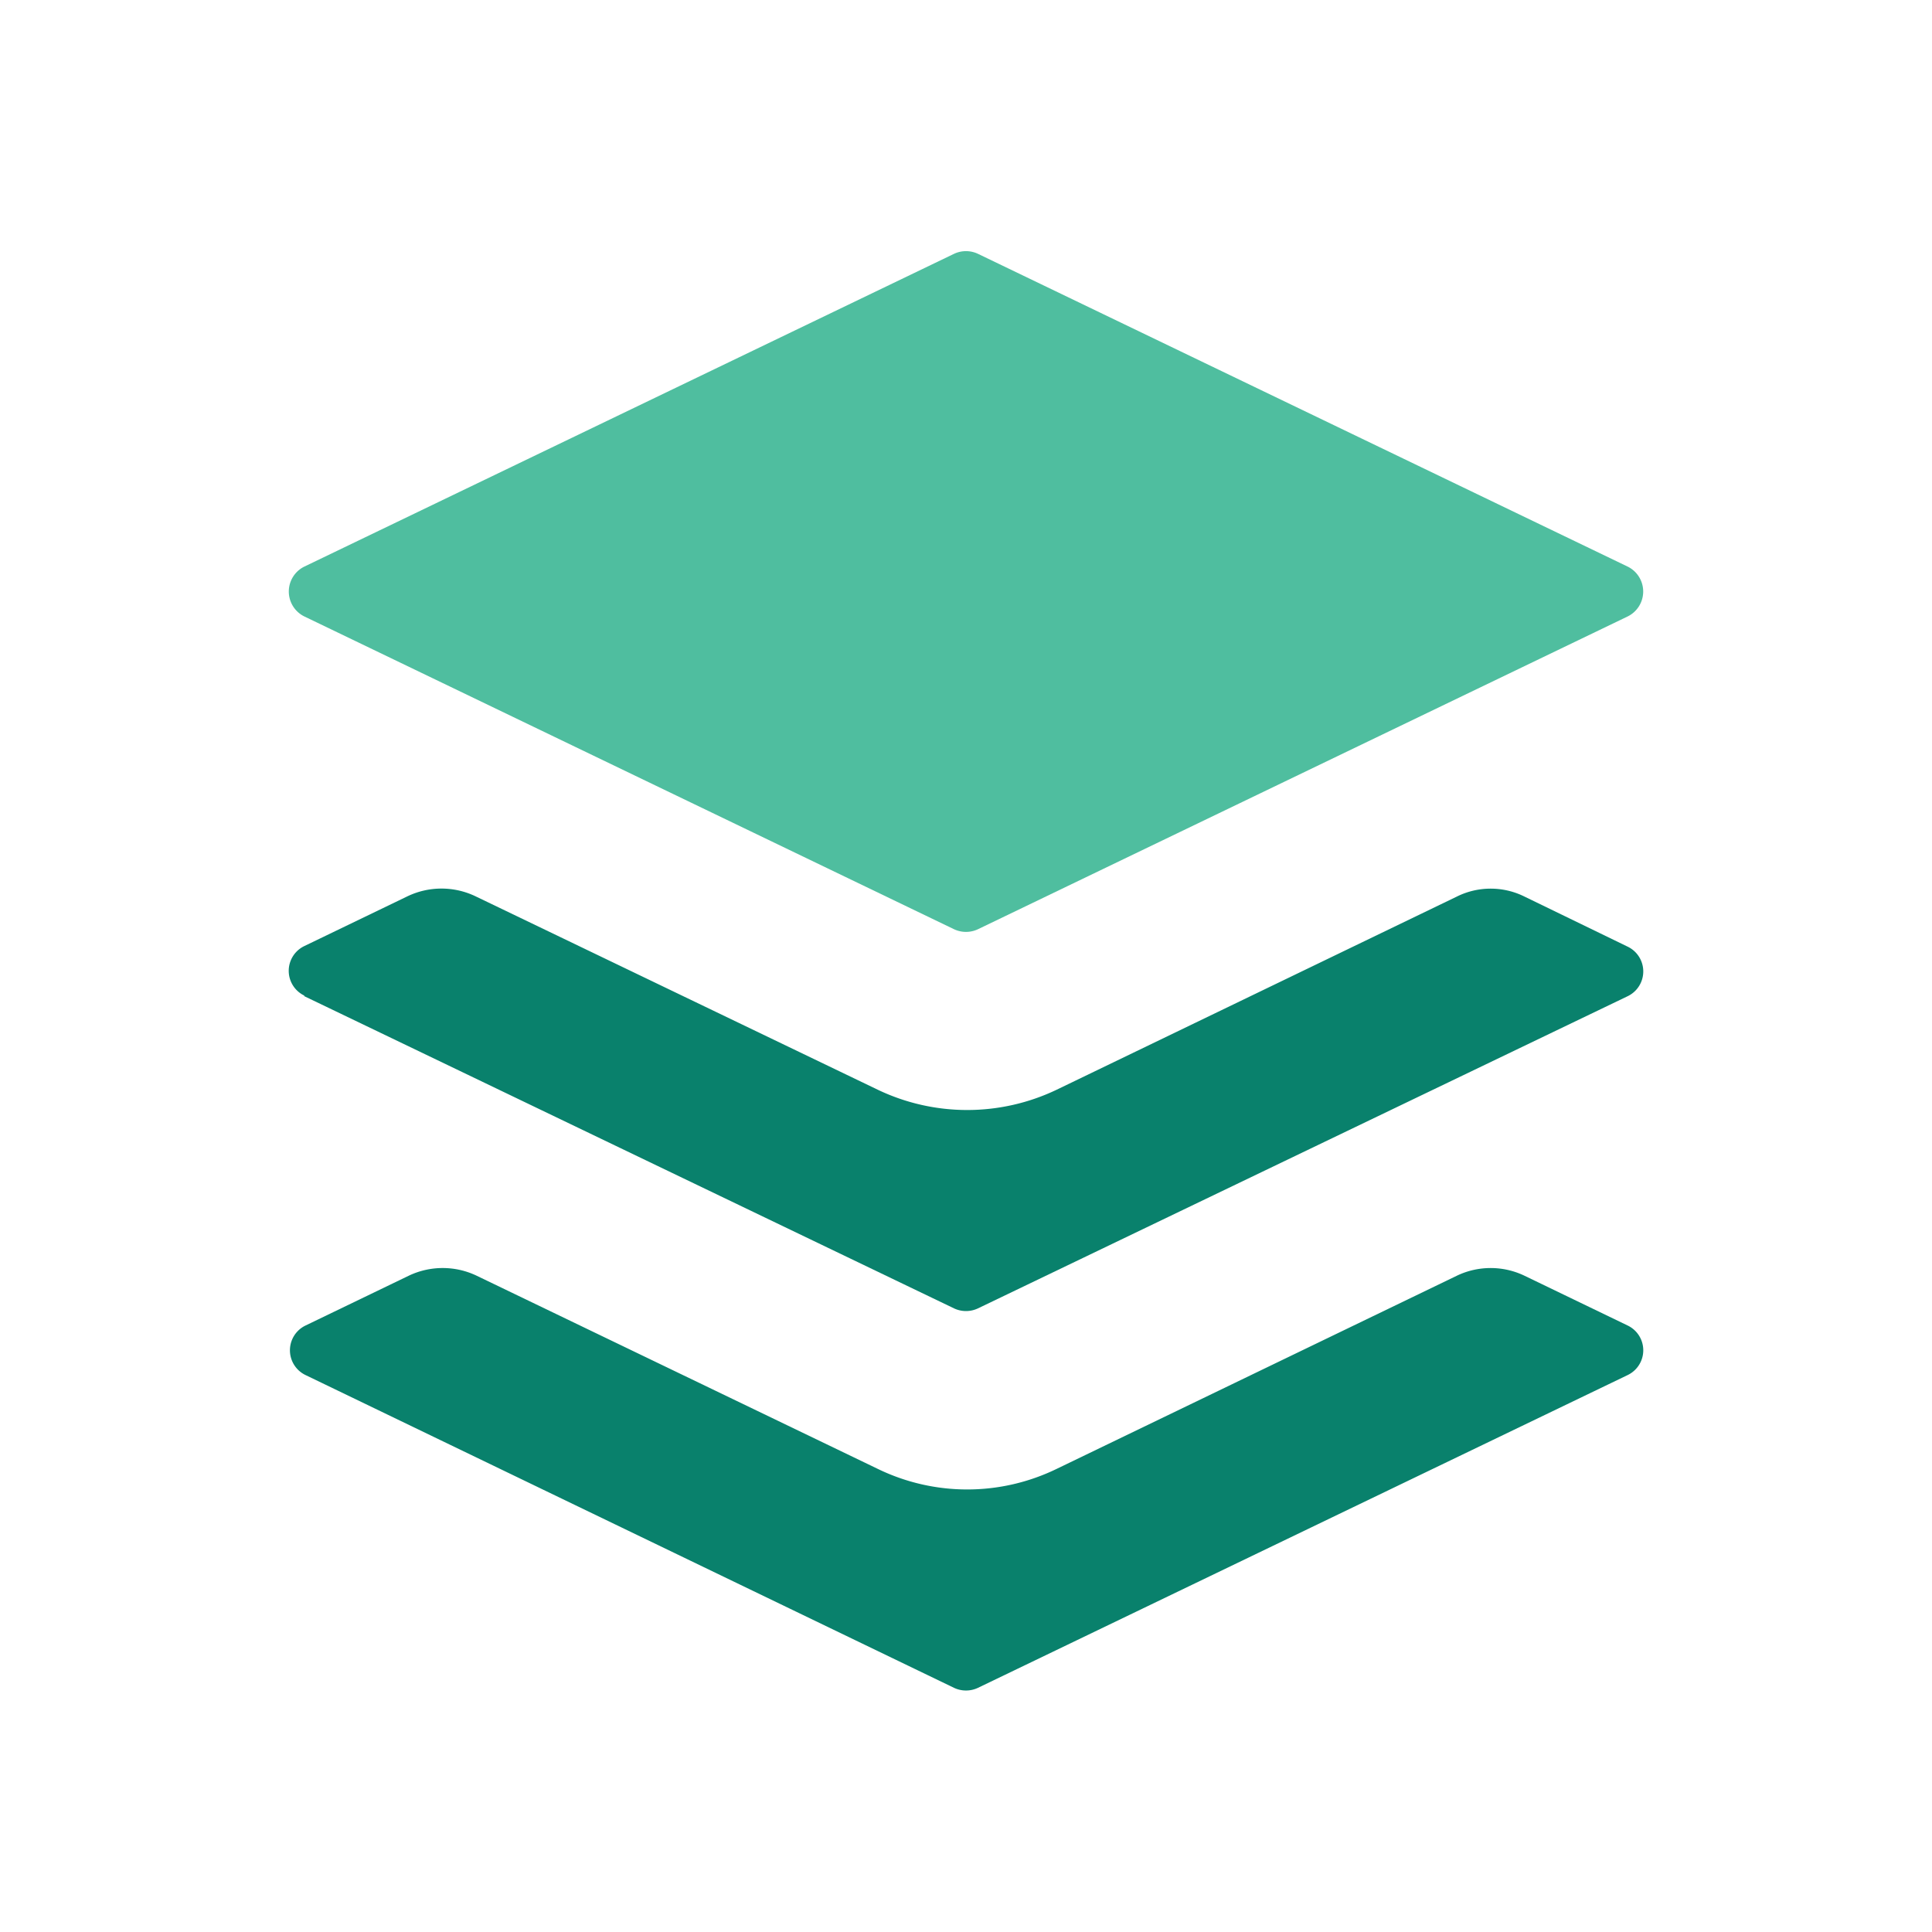 <?xml version="1.0" ?><svg data-name="Layer 1" id="Layer_1" viewBox="0 0 64 64" xmlns="http://www.w3.org/2000/svg"><defs><style>.cls-1{fill:#4fbe9f;}.cls-2{fill:#09816c;}</style></defs><title/><path class="cls-1" d="M10.08,20.42,31.6,30.78a.93.93,0,0,0,.8,0L53.92,20.42a.92.92,0,0,0,0-1.65L32.4,8.41a.93.93,0,0,0-.8,0L10.08,18.77a.92.92,0,0,0,0,1.65Zm0,0"/><path class="cls-2" d="M10.08,33,31.6,43.34a.93.93,0,0,0,.8,0L53.92,33a.91.91,0,0,0,0-1.64L50.5,29.7a2.52,2.52,0,0,0-2.24,0L35,36.1a6.87,6.87,0,0,1-5.92,0L15.75,29.69a2.61,2.61,0,0,0-2.25,0l-3.42,1.65a.91.91,0,0,0,0,1.64Zm0,0"/><path class="cls-2" d="M53.92,43.91,50.5,42.26a2.59,2.59,0,0,0-2.24,0L35,48.66a6.78,6.78,0,0,1-5.92,0l-13.29-6.4a2.61,2.61,0,0,0-2.25,0l-3.42,1.65a.91.91,0,0,0,0,1.64L31.6,55.91a.93.93,0,0,0,.8,0L53.92,45.55a.91.91,0,0,0,0-1.64Zm0,0"/></svg>